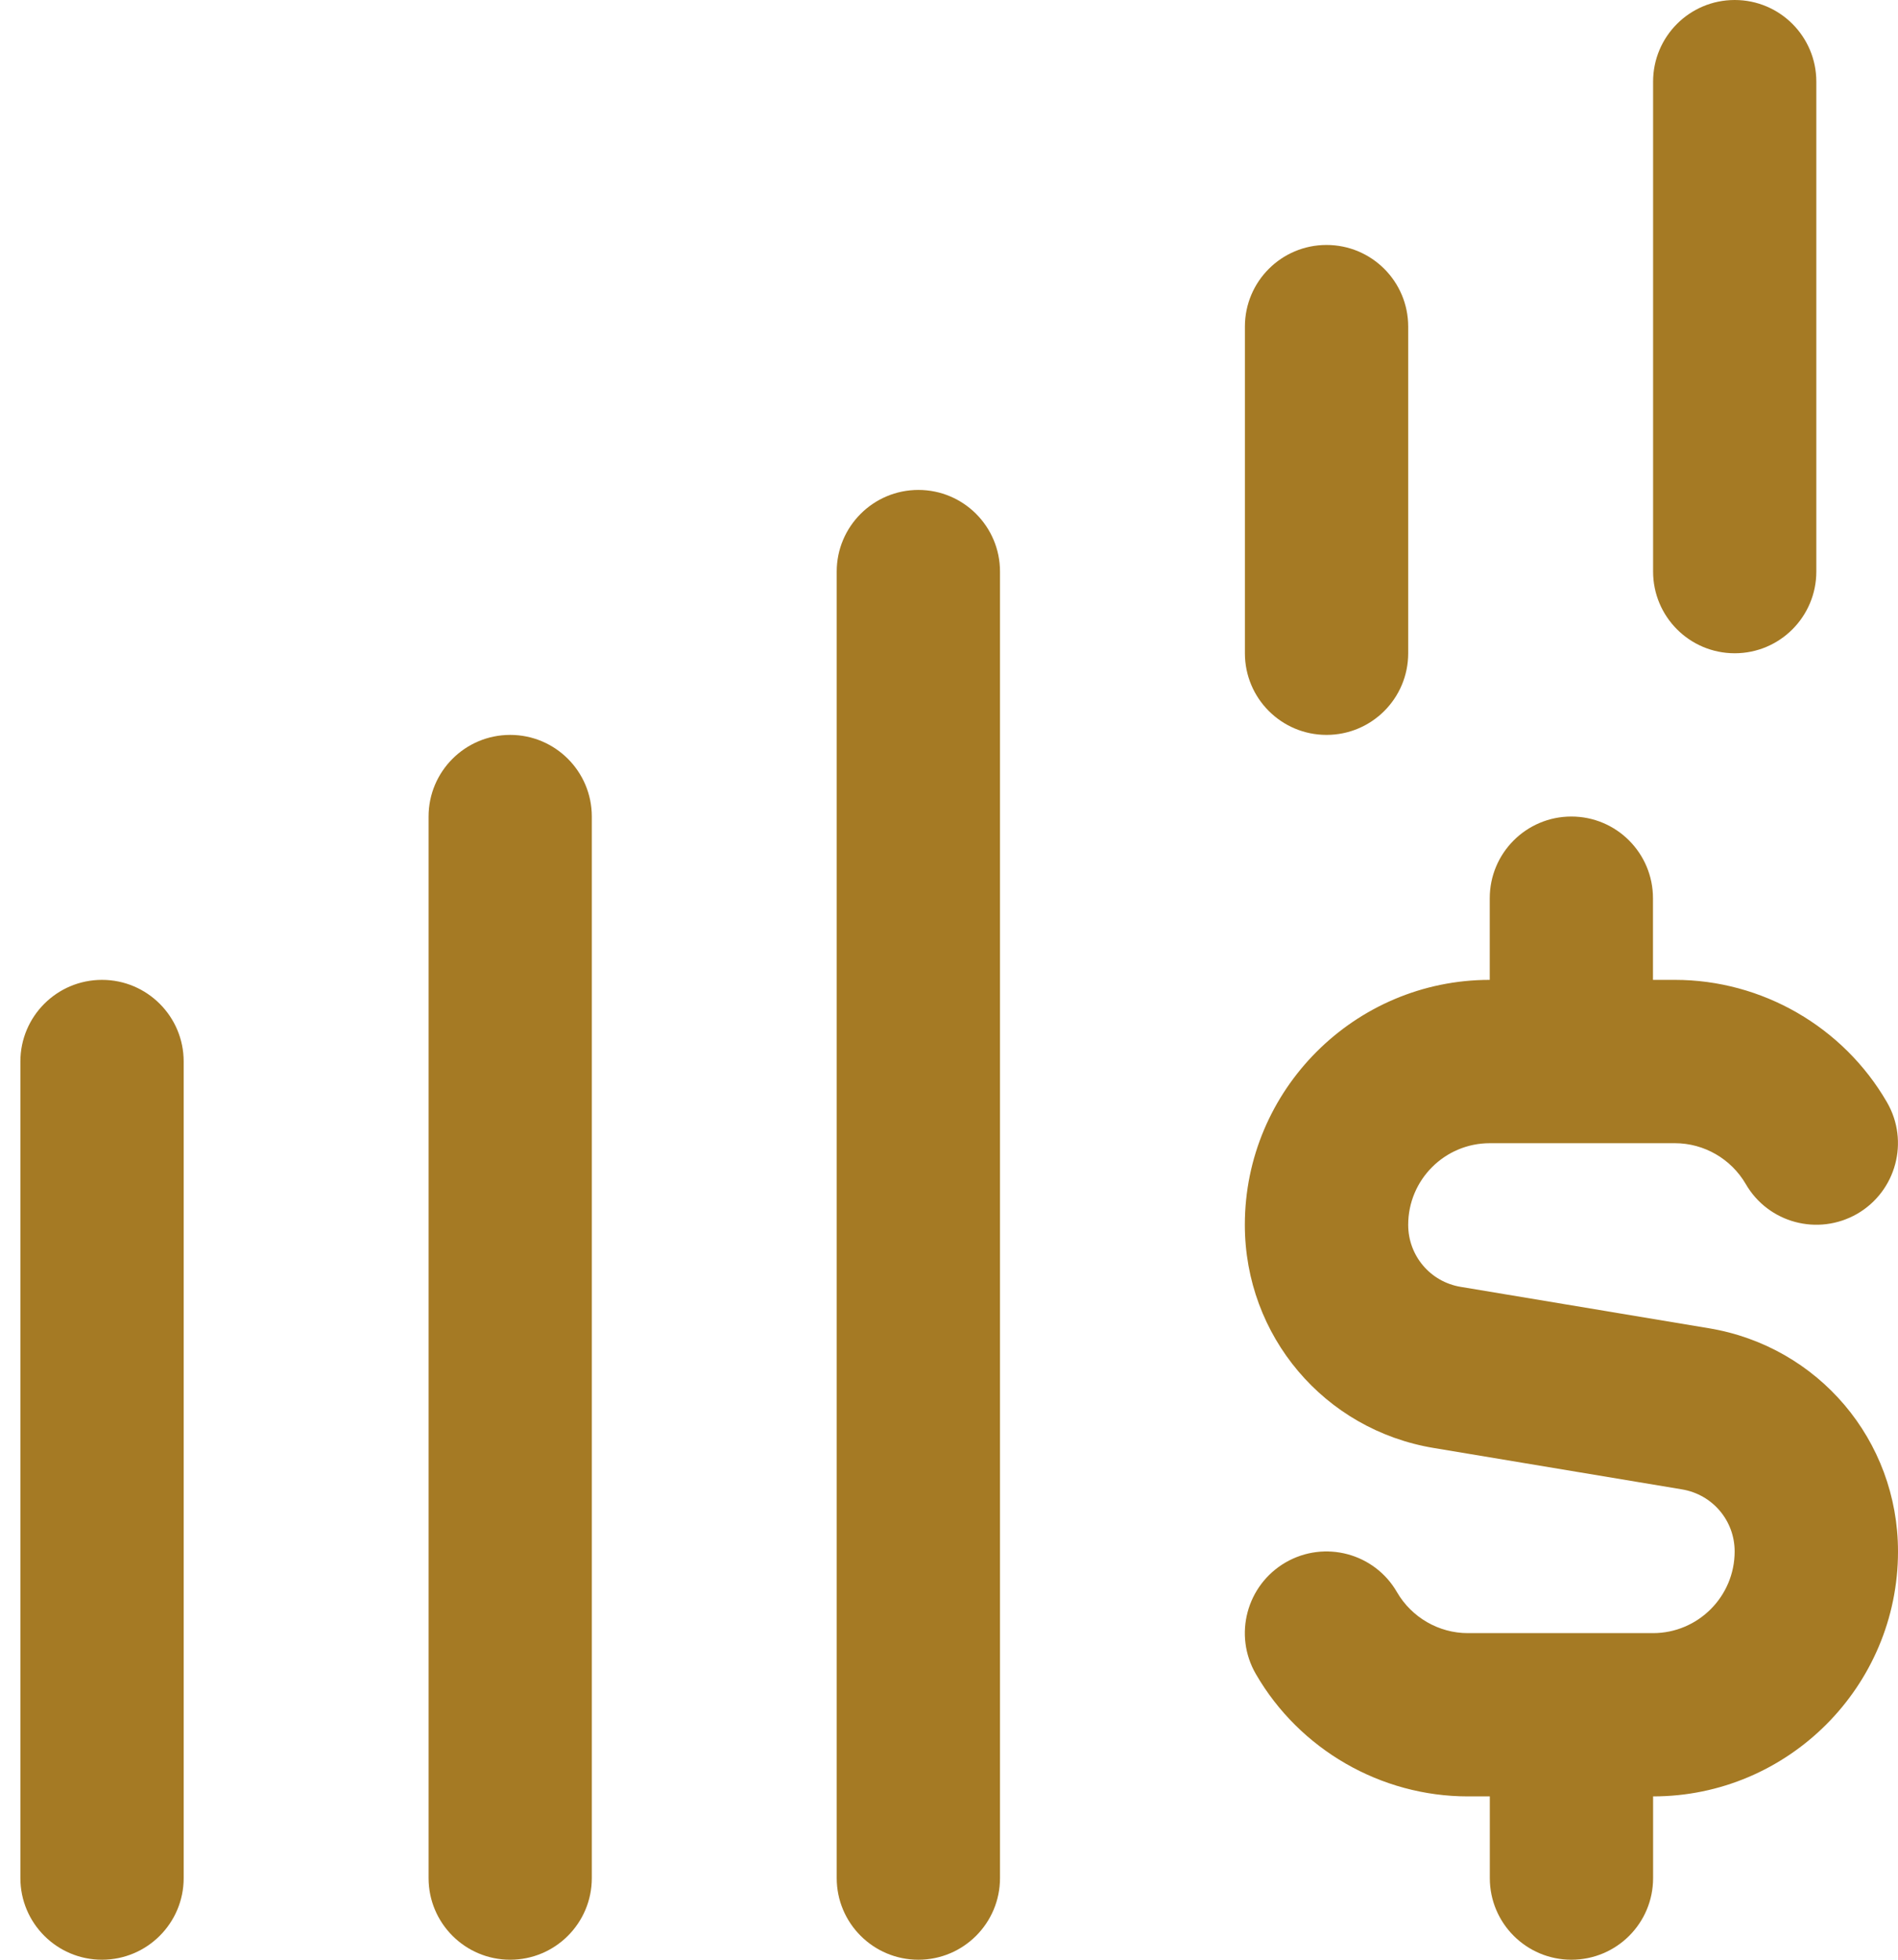 <svg width="31" height="32" viewBox="0 0 31 32" fill="none" xmlns="http://www.w3.org/2000/svg">
<path d="M31 25.333C31 27.539 29.205 29.333 27 29.333V30.667C27 31.403 26.404 32 25.666 32C24.929 32 24.333 31.403 24.333 30.667V29.333H23.976C22.553 29.333 21.225 28.568 20.512 27.335C20.142 26.697 20.361 25.883 20.997 25.513C21.637 25.143 22.452 25.363 22.818 26C23.057 26.411 23.5 26.667 23.974 26.667H26.998C27.734 26.667 28.332 26.069 28.332 25.333C28.332 24.829 27.97 24.403 27.473 24.32L23.418 23.644C21.629 23.347 20.332 21.813 20.332 20C20.332 17.795 22.126 16 24.332 16V14.667C24.332 13.931 24.928 13.333 25.665 13.333C26.402 13.333 26.998 13.931 26.998 14.667V16H27.356C28.778 16 30.106 16.765 30.82 17.999C31.189 18.636 30.97 19.451 30.334 19.82C29.693 20.188 28.88 19.969 28.513 19.333C28.274 18.923 27.832 18.667 27.357 18.667H24.333C23.597 18.667 23 19.264 23 20C23 20.504 23.361 20.931 23.858 21.013L27.913 21.689C29.702 21.987 31 23.52 31 25.333ZM8.333 12C7.597 12 7 12.597 7 13.333V30.667C7 31.403 7.597 32 8.333 32C9.069 32 9.666 31.403 9.666 30.667V13.333C9.666 12.597 9.069 12 8.333 12ZM1.666 16C0.93 16 0.333 16.597 0.333 17.333V30.667C0.333 31.403 0.93 32 1.666 32C2.402 32 3 31.403 3 30.667V17.333C3 16.597 2.402 16 1.666 16ZM15 8C14.264 8 13.666 8.597 13.666 9.333V30.667C13.666 31.403 14.264 32 15 32C15.736 32 16.333 31.403 16.333 30.667V9.333C16.333 8.597 15.736 8 15 8ZM28.333 10.667C29.07 10.667 29.666 10.069 29.666 9.333V1.333C29.666 0.597 29.07 0 28.333 0C27.596 0 27 0.597 27 1.333V9.333C27 10.069 27.596 10.667 28.333 10.667ZM21.666 12C22.404 12 23 11.403 23 10.667V5.333C23 4.597 22.404 4 21.666 4C20.929 4 20.333 4.597 20.333 5.333V10.667C20.333 11.403 20.929 12 21.666 12Z" fill="#A57A24"/>
</svg>
